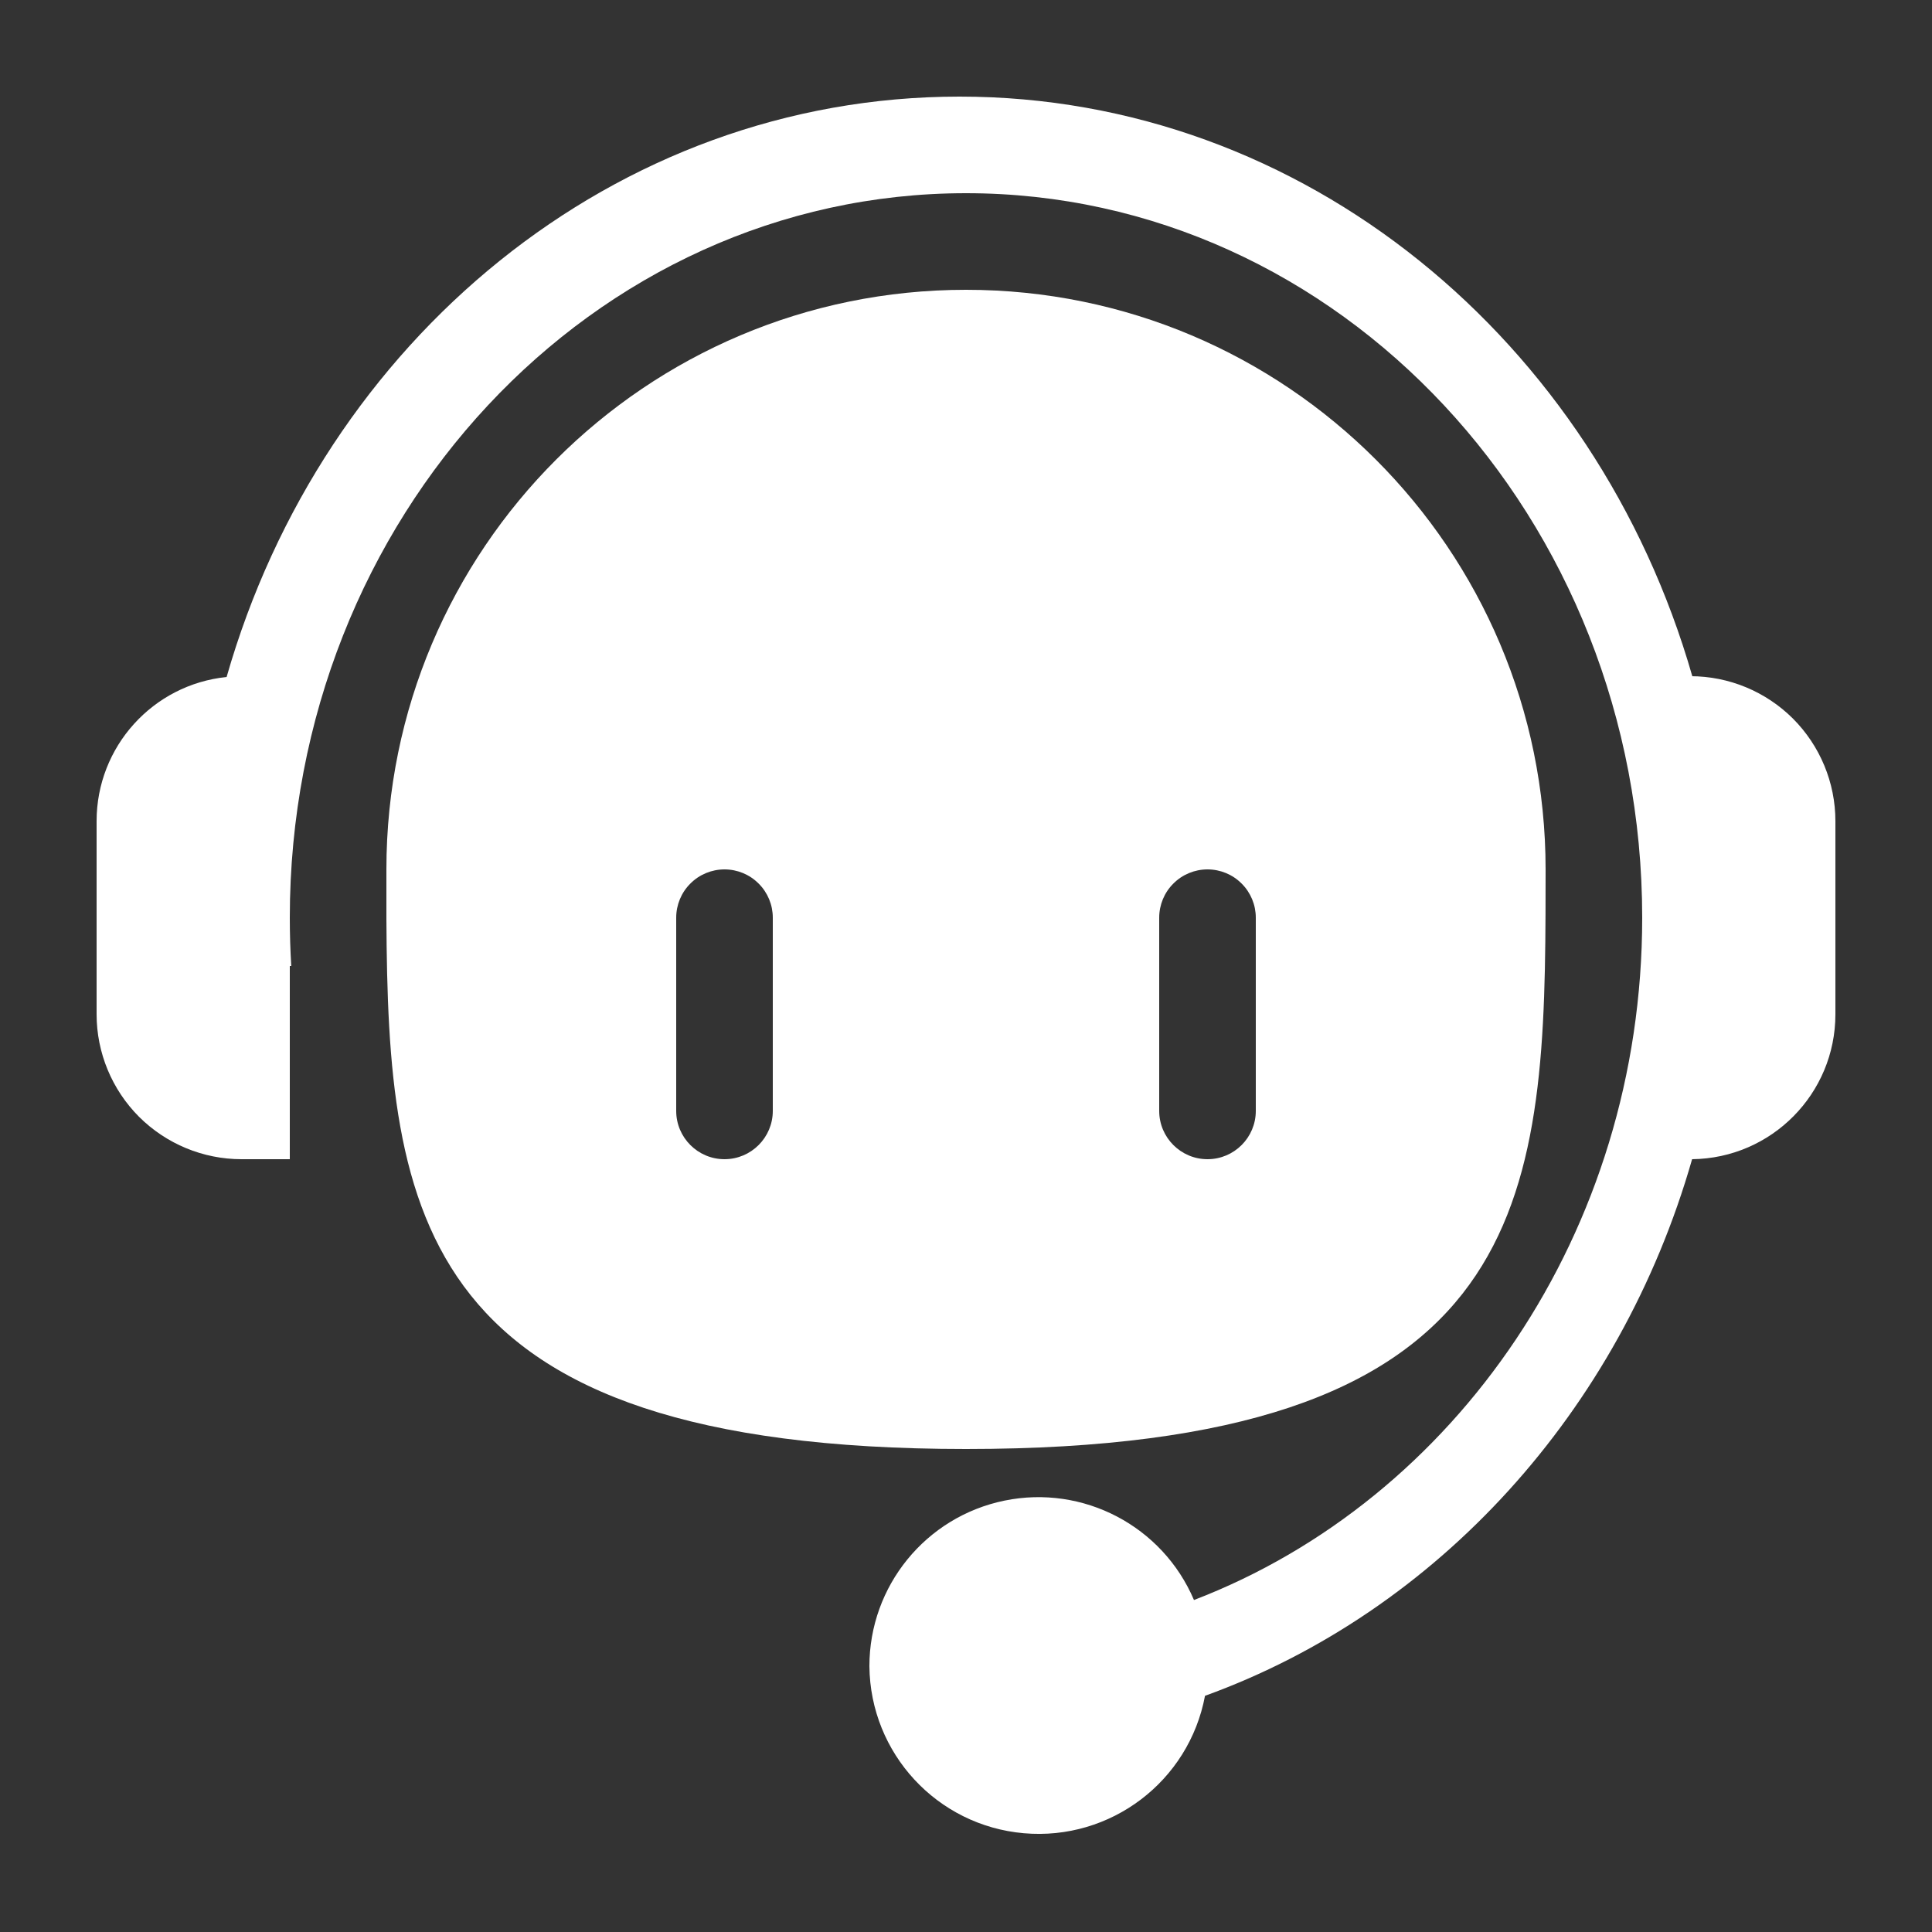 <?xml version="1.0" encoding="UTF-8"?>
<svg width="24px" height="24px" viewBox="0 0 24 24" version="1.1" xmlns="http://www.w3.org/2000/svg" xmlns:xlink="http://www.w3.org/1999/xlink">
    <rect x="0" y="0" width="24" height="24" fill="#333333" stroke="none"/>
    <title>联系我们-Dark</title>
    <g id="组件/弹窗/导航" stroke="none" stroke-width="1" fill="none" fill-rule="evenodd">
        <g id="H5更多-Dark" transform="translate(-335, -98)">
            <g id="编组-3" transform="translate(0, 88)">
                <g id="联系我们-Dark" transform="translate(335, 10)">
                    <rect id="矩形" x="0" y="0" width="24" height="24"></rect>
                    <g id="编组" transform="translate(1.2, 1.2)" fill="#FFFFFF" fill-rule="nonzero">
                        <path d="M10.72,0 C15.004,0 18.628,3.032 19.823,7.202 L19.8,7.2 C20.277,7.2 20.735,7.39 21.073,7.727 C21.41,8.065 21.6,8.523 21.6,9 L21.6,11.4 C21.6,12.386 20.807,13.189 19.82,13.2 C18.924,16.331 16.657,18.82 13.769,19.866 C13.57,20.929 12.596,21.668 11.518,21.573 C10.441,21.479 9.611,20.582 9.6,19.5 C9.599,18.502 10.301,17.641 11.279,17.441 C12.257,17.241 13.241,17.757 13.632,18.676 C16.878,17.43 19.2,14.106 19.2,10.2 C19.2,5.23 15.439,1.2 10.8,1.2 C6.161,1.2 2.4,5.23 2.4,10.2 C2.4,10.402 2.406,10.602 2.418,10.8 L2.4,10.8 L2.4,13.2 L1.8,13.2 C1.323,13.2 0.865,13.01 0.527,12.673 C0.19,12.335 0,11.877 0,11.4 L0,9 C0,8.077 0.698,7.304 1.615,7.21 C2.809,3.035 6.433,0 10.72,0 Z" id="路径"></path>
                        <path d="M10.8,2.4 C14.776,2.4 18,5.624 18,9.6 L17.999,10.154 C17.984,13.872 17.663,16.8 10.8,16.8 C3.972,16.8 3.619,13.901 3.6,10.211 L3.6,9.6 C3.6,5.624 6.824,2.4 10.8,2.4 Z M7.8,9.6 C7.641,9.6 7.488,9.663 7.376,9.776 C7.263,9.888 7.2,10.041 7.2,10.2 L7.2,10.2 L7.2,12.6 C7.2,12.931 7.469,13.2 7.8,13.2 C8.131,13.2 8.4,12.931 8.4,12.6 L8.4,12.6 L8.4,10.2 C8.4,10.041 8.337,9.888 8.224,9.776 C8.112,9.663 7.959,9.6 7.8,9.6 Z M13.8,9.6 C13.641,9.6 13.488,9.663 13.376,9.776 C13.263,9.888 13.2,10.041 13.2,10.2 L13.2,10.2 L13.2,12.6 C13.2,12.931 13.469,13.2 13.8,13.2 C14.131,13.2 14.4,12.931 14.4,12.6 L14.4,12.6 L14.4,10.2 C14.4,10.041 14.337,9.888 14.224,9.776 C14.112,9.663 13.959,9.6 13.8,9.6 Z" id="形状结合"></path>
                    </g>
                </g>
            </g>
        </g>
    </g>
</svg>